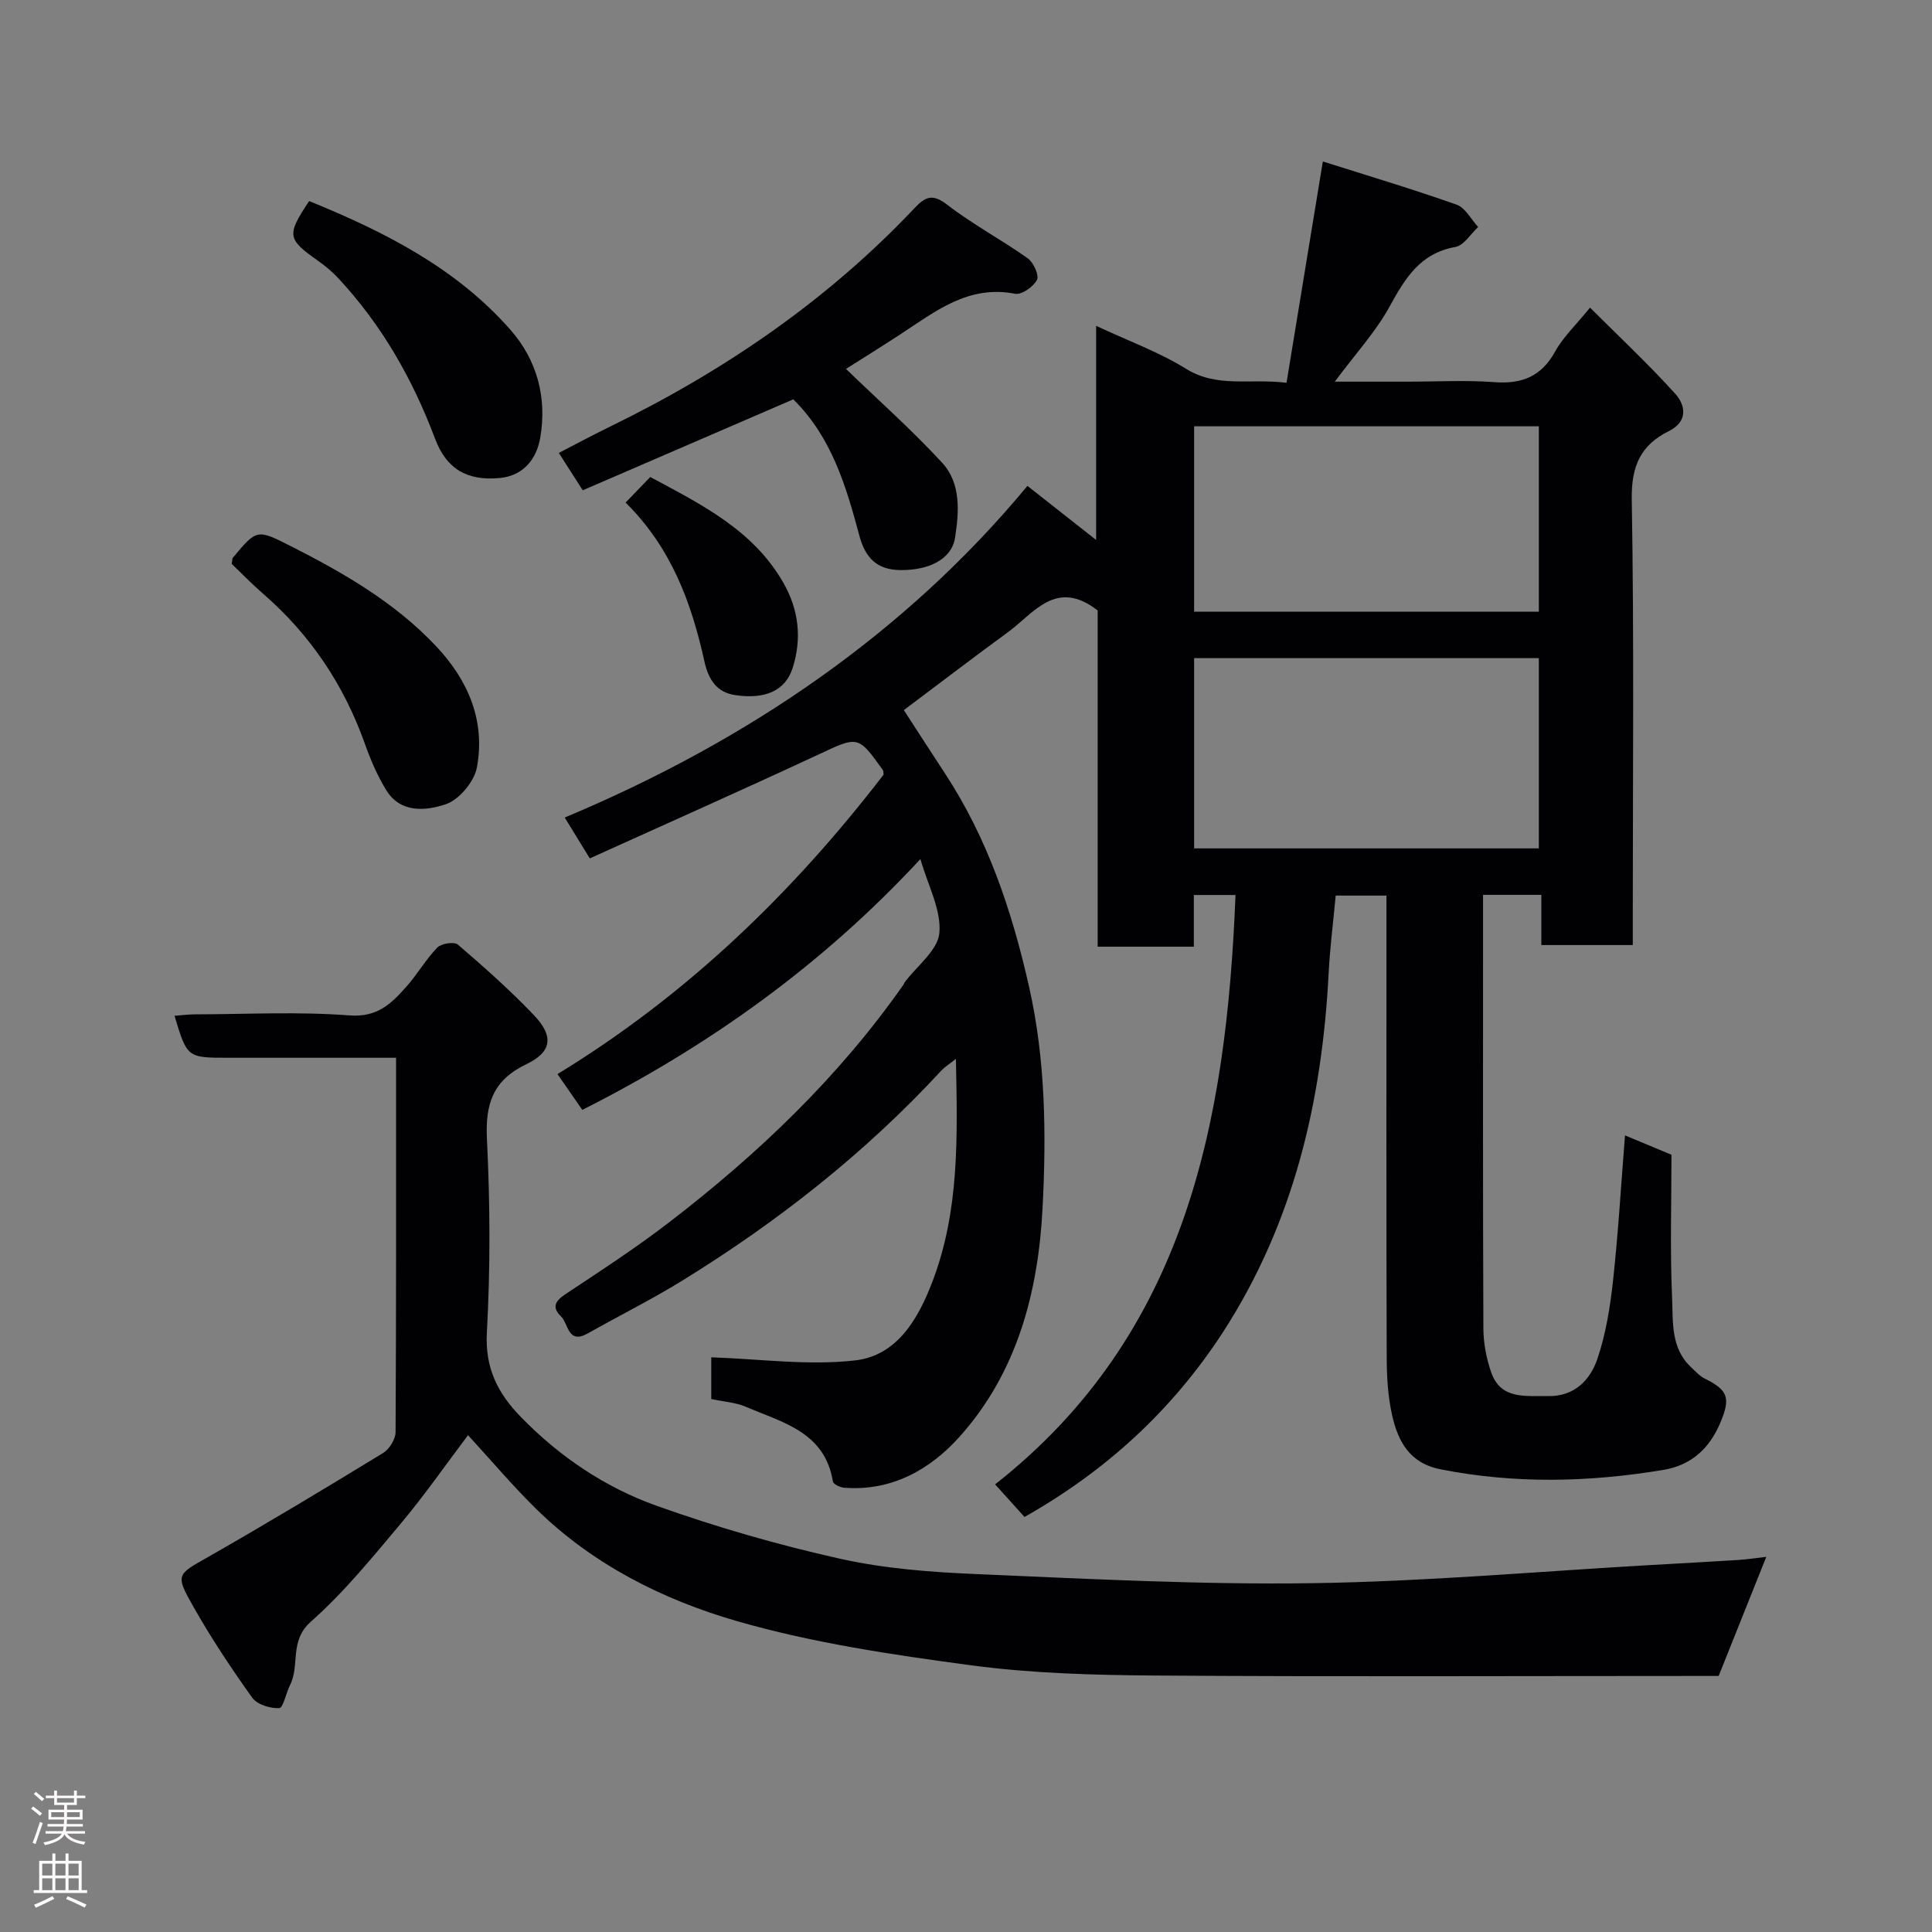 <svg enable-background="new 0 0 400 400" viewBox="0 0 400 400" xmlns="http://www.w3.org/2000/svg"><rect x="0" y="0" width="400" height="400" fill="#808080" stroke="none"/><g fill="#010103"><path d="m212.11 314.07c-2.02-2.24-3.87-4.3-6.08-6.75 39.58-31.1 47.89-75.1 49.77-122.02-2.8 0-5.53 0-8.63 0v10.7c-3.6 0-6.85 0-10.11 0-3.14 0-6.28 0-9.8 0 0-23.59 0-46.85 0-69.61-8.61-6.69-13.19.56-18.58 4.5-7.12 5.2-14.13 10.56-21.55 16.13 2.68 4.13 5.55 8.59 8.46 13.02 8.9 13.54 13.93 28.58 17.47 44.26 3.42 15.16 3.58 30.55 2.79 45.86-.9 17.33-5.25 34-17.19 47.31-6.09 6.79-14.05 11.3-23.85 10.55-.85-.06-2.28-.73-2.37-1.29-1.65-10.23-10.39-12.2-17.94-15.44-2.19-.94-4.72-1.09-7.24-1.64 0-3.18 0-6.29 0-8.63 10.08.33 20.07 1.75 29.77.64 8.66-.99 13.04-8.49 16.04-16.37 5.61-14.72 5.16-30.04 4.84-46.06-1.26 1.01-2.29 1.63-3.07 2.48-15.75 17.04-33.81 31.23-53.5 43.38-6.38 3.94-13.11 7.29-19.65 10.98-4.13 2.33-3.98-2.01-5.55-3.54-1.95-1.89-1.19-3.19.98-4.62 7.22-4.78 14.49-9.52 21.35-14.79 18.46-14.17 35.18-30.11 48.6-49.28.09-.13.12-.31.21-.44 2.55-3.41 6.9-6.66 7.21-10.26.41-4.75-2.35-9.77-3.93-15.28-20.31 21.93-43.8 38.71-70 51.93-1.63-2.34-3.19-4.59-5.14-7.41 26.81-16.36 48.7-37.53 67.52-62-.05-.34 0-.73-.16-.96-5.2-7.26-5.11-7.04-13.53-3.11-15.63 7.28-31.38 14.27-47.14 21.41-2.09-3.4-3.53-5.75-5.19-8.46 37.72-15.78 70.49-38.13 95.8-68.66 5.18 4.07 9.93 7.81 14.22 11.19 0-13.63 0-28.51 0-44.33 6.71 3.14 13.03 5.43 18.63 8.9 6.45 4 13.17 1.95 20.79 2.89 2.5-15.22 4.94-30.12 7.52-45.82 9.21 2.92 18.53 5.7 27.69 8.94 1.81.64 3 3.04 4.47 4.63-1.56 1.43-2.95 3.81-4.71 4.13-7.35 1.31-10.44 6.53-13.67 12.41-2.87 5.21-7.03 9.72-11.31 15.48h15.04c6 0 12.02-.35 17.99.1 5.73.43 9.76-1.18 12.62-6.38 1.63-2.96 4.23-5.39 7.2-9.05 5.9 5.9 12.03 11.62 17.63 17.82 2.13 2.35 2.73 5.73-1.29 7.73-5.85 2.9-7.81 7.24-7.7 14.1.49 28.82.21 57.66.21 86.49v5.83c-6.28 0-12.33 0-18.93 0 0-3.36 0-6.77 0-10.39-4.14 0-7.75 0-12.07 0v5.27c0 28.16-.05 56.33.07 84.49.01 3.04.61 6.21 1.61 9.08 1.99 5.72 7.09 4.84 11.69 4.94 5.51.12 8.8-3.28 10.31-7.73 1.76-5.2 2.64-10.77 3.24-16.25 1.07-9.82 1.65-19.7 2.47-30 2.8 1.17 5.56 2.32 9.62 4.01 0 9.54-.31 19.65.13 29.72.21 4.87-.3 10.28 3.87 14.21.92.87 1.81 1.87 2.91 2.42 4.77 2.37 5.37 3.96 3.24 9.05-2.24 5.36-5.99 8.88-11.84 9.85-15.39 2.56-30.73 2.92-46.14-.13-6.44-1.27-8.79-5.83-10.01-11.2-.9-3.97-1.11-8.17-1.12-12.27-.09-29.83-.05-59.66-.05-89.49 0-1.82 0-3.64 0-5.82-3.62 0-7 0-10.51 0-.49 5.35-1.18 10.71-1.46 16.09-1.37 26.51-7.2 51.57-21.86 74.28-10.61 16.31-24.36 28.82-41.11 38.28zm35.12-138.42h71.37c0-13.39 0-26.44 0-39.39-23.98 0-47.56 0-71.37 0zm0-49h71.37c0-13.06 0-25.78 0-38.39-23.98 0-47.57 0-71.37 0z"/><path d="m82 219c-12.01 0-23.33 0-34.64 0-8.61 0-8.61 0-11.23-8.69 1.48-.11 2.87-.3 4.26-.3 10.66-.02 21.37-.6 31.97.22 5.81.45 8.72-2.51 11.81-5.99 2.27-2.56 4-5.62 6.37-8.06.83-.85 3.5-1.26 4.25-.62 5.44 4.68 10.85 9.46 15.8 14.67 4.07 4.29 3.71 7.54-1.58 10.08-7.01 3.36-8.56 8.28-8.19 15.63.66 13.3.71 26.68-.02 39.97-.4 7.36 2.26 12.54 7 17.42 8.03 8.26 17.48 14.63 28.18 18.44 12.38 4.41 25.09 8.08 37.91 10.94 9.23 2.06 18.85 2.79 28.33 3.19 23.18.99 46.4 2.22 69.58 1.88 23.41-.34 46.8-2.44 70.2-3.77 5.93-.34 11.87-.65 17.8-1.03 1.92-.12 3.82-.42 5.89-.65-3.23 8.07-6.44 16.1-9.86 24.66-1.29 0-3.27 0-5.25 0-37.16 0-74.31.17-111.47-.09-12.7-.09-25.51-.44-38.07-2.12-16.29-2.18-32.74-4.61-48.48-9.15-15.33-4.42-29.84-11.73-41.55-23.22-4.85-4.76-9.26-9.99-14.11-15.27-4.47 5.91-8.89 12.29-13.85 18.21-5.94 7.08-11.83 14.33-18.71 20.42-4.5 3.99-2.21 9.01-4.3 13.12-.83 1.63-1.41 4.72-2.22 4.76-1.87.09-4.57-.73-5.59-2.15-4.36-6.08-8.51-12.35-12.2-18.86-3.82-6.73-3.39-6.61 3.14-10.33 12.18-6.95 24.19-14.18 36.16-21.49 1.29-.79 2.56-2.84 2.57-4.32.14-25.62.1-51.25.1-77.5z"/><path d="m164.24 82.68c-14.42 6.23-28.89 12.48-43.59 18.83-1.77-2.77-3.25-5.07-4.95-7.74 3.67-1.89 7.07-3.72 10.53-5.41 23.63-11.51 45.04-26.13 63.15-45.31 2.26-2.39 3.75-2.97 6.76-.64 5.26 4.06 11.21 7.22 16.64 11.07 1.2.85 2.4 3.51 1.91 4.47-.73 1.42-3.18 3.14-4.53 2.87-9.68-1.89-16.52 3.67-23.74 8.39-4.08 2.66-8.21 5.23-11.27 7.17 6.73 6.5 13.65 12.64 19.89 19.4 3.96 4.28 3.53 10.2 2.69 15.56-.69 4.42-5.36 6.74-11.27 6.69-4.88-.04-7.3-2.49-8.54-7.13-2.74-10.24-5.75-20.42-13.68-28.22z"/><path d="m64.01 41.63c15.68 6.38 30.37 13.85 41.61 26.58 5.61 6.35 7.67 14.17 6.22 22.48-.75 4.3-3.43 7.81-8.39 8.28-6.73.63-11.02-1.86-13.38-8.15-4.65-12.37-11.07-23.63-20.12-33.31-1.23-1.31-2.64-2.48-4.11-3.52-6.37-4.49-6.55-5.29-1.83-12.36z"/><path d="m47.98 116.75c.15-.94.12-1.14.21-1.25 4.96-5.95 4.99-5.99 11.95-2.46 10.98 5.56 21.59 11.67 30.15 20.75 6.66 7.07 10.23 15.45 8.45 25.09-.54 2.94-3.68 6.7-6.45 7.63-4.02 1.35-9.33 1.94-12.31-2.9-1.85-3-3.27-6.33-4.45-9.66-4.35-12.21-11.32-22.58-21.11-31.07-2.36-2.05-4.53-4.3-6.44-6.13z"/><path d="m129.52 104.05c1.95-2.02 3.52-3.65 5.11-5.29 10.74 5.76 21.27 10.99 27.51 21.81 3.31 5.75 3.89 11.75 1.95 17.78-1.52 4.71-5.74 6.47-11.86 5.57-3.79-.56-5.54-3.14-6.39-6.99-2.66-12.04-6.81-23.48-16.32-32.88z"/></g><path d="m6.44 374.46.42-.45c.65.47 1.27.95 1.85 1.44l-.45.49c-.65-.56-1.25-1.06-1.82-1.48m.93 7.33-.63-.26c.55-1.36 1.05-2.8 1.52-4.33.19.1.38.19.59.27-.46 1.29-.95 2.73-1.48 4.32m-.38-10.38.44-.42c.43.34 1.01.82 1.74 1.44l-.49.49c-.53-.51-1.09-1.01-1.69-1.51m2.5.35h1.72v-1.04h.59v1.04h3.52v-1.04h.59v1.04h1.75v.53h-1.75v1.42h-2.03v.97h3.22v2.03h-3.24c0 .35-.01.66-.03.93h3.32v.53h-3.37c-.03.27-.08.58-.15.94h3.96v.53h-3.71c.67.92 1.93 1.48 3.79 1.68-.13.24-.23.44-.29.59-2.13-.38-3.48-1.08-4.04-2.12-.43.97-1.77 1.72-4.03 2.23-.09-.19-.2-.37-.33-.55 2.1-.42 3.37-1.03 3.81-1.83h-3.36v-.53h3.58c.08-.29.13-.61.16-.94h-3.33v-.53h3.39c.02-.27.04-.58.04-.93h-3.23v-2.03h3.25v-.97h-2.07v-1.42h-1.73zm1.12 3.44v1h2.65c.01-.3.02-.44.01-.4v-.25-.35zm1.19-2h3.52v-.91h-3.52zm4.71 2h-2.63v.59c0 .16-.01.28-.01.4h2.64z" fill="#fcfafa"/><path d="m13.56 383.74h.63v1.52h2.72v6.07h1.13v.6h-11.06v-.6h1.13v-6.07h2.73v-1.52h.63v1.52h2.1v-1.52zm-2.69 8.83.38.56c-1.24.63-2.53 1.25-3.85 1.85-.1-.21-.21-.42-.34-.63 1.36-.55 2.63-1.15 3.81-1.78m-2.13-4.27h2.1v-2.45h-2.1zm0 3.04h2.1v-2.46h-2.1zm2.72-3.04h2.1v-2.45h-2.1zm0 3.04h2.1v-2.46h-2.1zm6.07 3.6c-1.41-.71-2.7-1.3-3.86-1.78l.35-.56c1.45.62 2.75 1.19 3.88 1.72zm-1.25-9.09h-2.1v2.45h2.1zm-2.09 5.49h2.1v-2.46h-2.1z" fill="#fcfafa"/></svg>